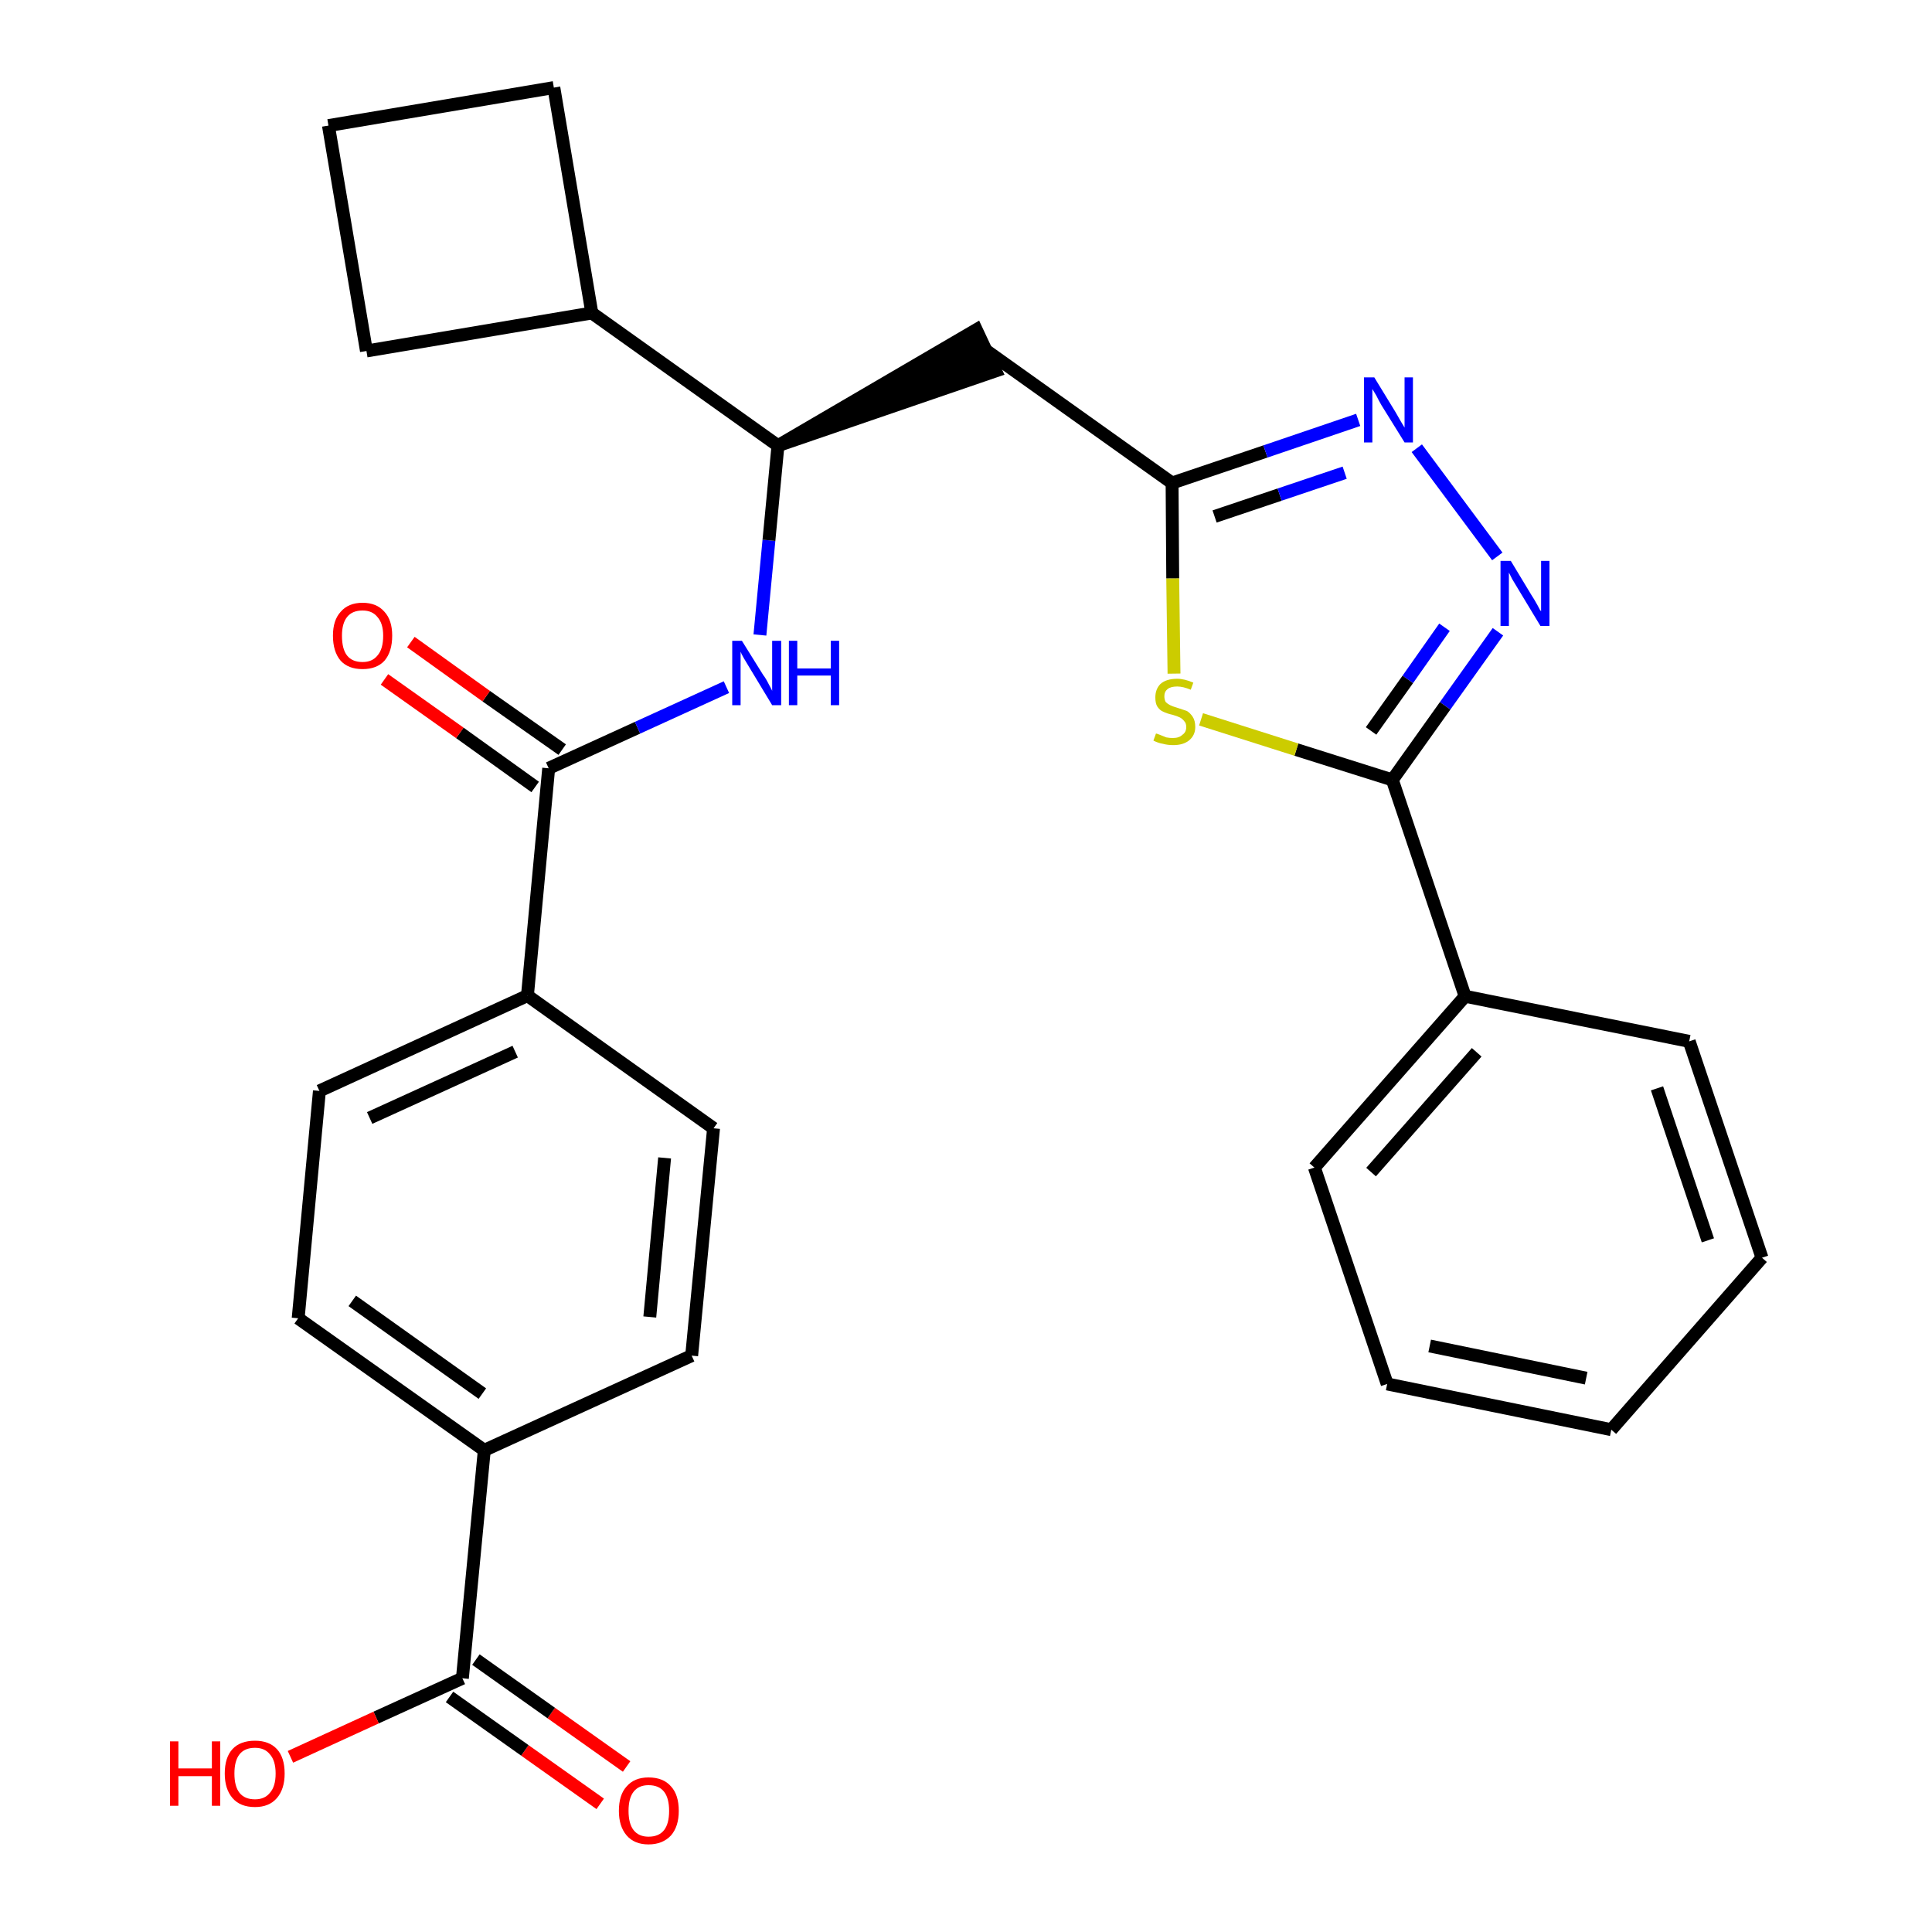 <?xml version='1.0' encoding='iso-8859-1'?>
<svg version='1.1' baseProfile='full'
              xmlns='http://www.w3.org/2000/svg'
                      xmlns:rdkit='http://www.rdkit.org/xml'
                      xmlns:xlink='http://www.w3.org/1999/xlink'
                  xml:space='preserve'
width='300px' height='300px' viewBox='0 0 300 300'>
<!-- END OF HEADER -->
<path class='bond-0 atom-0 atom-1' d='M 97.3,274.3 L 85.6,266.0' style='fill:none;fill-rule:evenodd;stroke:#FF0000;stroke-width:2.0px;stroke-linecap:butt;stroke-linejoin:miter;stroke-opacity:1' />
<path class='bond-0 atom-0 atom-1' d='M 85.6,266.0 L 73.9,257.7' style='fill:none;fill-rule:evenodd;stroke:#000000;stroke-width:2.0px;stroke-linecap:butt;stroke-linejoin:miter;stroke-opacity:1' />
<path class='bond-0 atom-0 atom-1' d='M 93.2,280.1 L 81.5,271.8' style='fill:none;fill-rule:evenodd;stroke:#FF0000;stroke-width:2.0px;stroke-linecap:butt;stroke-linejoin:miter;stroke-opacity:1' />
<path class='bond-0 atom-0 atom-1' d='M 81.5,271.8 L 69.8,263.5' style='fill:none;fill-rule:evenodd;stroke:#000000;stroke-width:2.0px;stroke-linecap:butt;stroke-linejoin:miter;stroke-opacity:1' />
<path class='bond-1 atom-1 atom-2' d='M 71.8,260.6 L 58.4,266.7' style='fill:none;fill-rule:evenodd;stroke:#000000;stroke-width:2.0px;stroke-linecap:butt;stroke-linejoin:miter;stroke-opacity:1' />
<path class='bond-1 atom-1 atom-2' d='M 58.4,266.7 L 45.1,272.8' style='fill:none;fill-rule:evenodd;stroke:#FF0000;stroke-width:2.0px;stroke-linecap:butt;stroke-linejoin:miter;stroke-opacity:1' />
<path class='bond-2 atom-1 atom-3' d='M 71.8,260.6 L 75.2,225.2' style='fill:none;fill-rule:evenodd;stroke:#000000;stroke-width:2.0px;stroke-linecap:butt;stroke-linejoin:miter;stroke-opacity:1' />
<path class='bond-3 atom-3 atom-4' d='M 75.2,225.2 L 46.3,204.7' style='fill:none;fill-rule:evenodd;stroke:#000000;stroke-width:2.0px;stroke-linecap:butt;stroke-linejoin:miter;stroke-opacity:1' />
<path class='bond-3 atom-3 atom-4' d='M 74.9,216.4 L 54.7,202.0' style='fill:none;fill-rule:evenodd;stroke:#000000;stroke-width:2.0px;stroke-linecap:butt;stroke-linejoin:miter;stroke-opacity:1' />
<path class='bond-28 atom-28 atom-3' d='M 107.4,210.5 L 75.2,225.2' style='fill:none;fill-rule:evenodd;stroke:#000000;stroke-width:2.0px;stroke-linecap:butt;stroke-linejoin:miter;stroke-opacity:1' />
<path class='bond-4 atom-4 atom-5' d='M 46.3,204.7 L 49.6,169.4' style='fill:none;fill-rule:evenodd;stroke:#000000;stroke-width:2.0px;stroke-linecap:butt;stroke-linejoin:miter;stroke-opacity:1' />
<path class='bond-5 atom-5 atom-6' d='M 49.6,169.4 L 81.9,154.6' style='fill:none;fill-rule:evenodd;stroke:#000000;stroke-width:2.0px;stroke-linecap:butt;stroke-linejoin:miter;stroke-opacity:1' />
<path class='bond-5 atom-5 atom-6' d='M 57.4,173.6 L 80.0,163.3' style='fill:none;fill-rule:evenodd;stroke:#000000;stroke-width:2.0px;stroke-linecap:butt;stroke-linejoin:miter;stroke-opacity:1' />
<path class='bond-6 atom-6 atom-7' d='M 81.9,154.6 L 85.2,119.3' style='fill:none;fill-rule:evenodd;stroke:#000000;stroke-width:2.0px;stroke-linecap:butt;stroke-linejoin:miter;stroke-opacity:1' />
<path class='bond-26 atom-6 atom-27' d='M 81.9,154.6 L 110.8,175.2' style='fill:none;fill-rule:evenodd;stroke:#000000;stroke-width:2.0px;stroke-linecap:butt;stroke-linejoin:miter;stroke-opacity:1' />
<path class='bond-7 atom-7 atom-8' d='M 87.3,116.4 L 75.5,108.1' style='fill:none;fill-rule:evenodd;stroke:#000000;stroke-width:2.0px;stroke-linecap:butt;stroke-linejoin:miter;stroke-opacity:1' />
<path class='bond-7 atom-7 atom-8' d='M 75.5,108.1 L 63.8,99.7' style='fill:none;fill-rule:evenodd;stroke:#FF0000;stroke-width:2.0px;stroke-linecap:butt;stroke-linejoin:miter;stroke-opacity:1' />
<path class='bond-7 atom-7 atom-8' d='M 83.1,122.2 L 71.4,113.8' style='fill:none;fill-rule:evenodd;stroke:#000000;stroke-width:2.0px;stroke-linecap:butt;stroke-linejoin:miter;stroke-opacity:1' />
<path class='bond-7 atom-7 atom-8' d='M 71.4,113.8 L 59.7,105.5' style='fill:none;fill-rule:evenodd;stroke:#FF0000;stroke-width:2.0px;stroke-linecap:butt;stroke-linejoin:miter;stroke-opacity:1' />
<path class='bond-8 atom-7 atom-9' d='M 85.2,119.3 L 99.0,113.0' style='fill:none;fill-rule:evenodd;stroke:#000000;stroke-width:2.0px;stroke-linecap:butt;stroke-linejoin:miter;stroke-opacity:1' />
<path class='bond-8 atom-7 atom-9' d='M 99.0,113.0 L 112.8,106.7' style='fill:none;fill-rule:evenodd;stroke:#0000FF;stroke-width:2.0px;stroke-linecap:butt;stroke-linejoin:miter;stroke-opacity:1' />
<path class='bond-9 atom-9 atom-10' d='M 118.0,98.6 L 119.4,83.9' style='fill:none;fill-rule:evenodd;stroke:#0000FF;stroke-width:2.0px;stroke-linecap:butt;stroke-linejoin:miter;stroke-opacity:1' />
<path class='bond-9 atom-9 atom-10' d='M 119.4,83.9 L 120.8,69.2' style='fill:none;fill-rule:evenodd;stroke:#000000;stroke-width:2.0px;stroke-linecap:butt;stroke-linejoin:miter;stroke-opacity:1' />
<path class='bond-10 atom-10 atom-11' d='M 120.8,69.2 L 154.6,57.6 L 151.6,51.2 Z' style='fill:#000000;fill-rule:evenodd;fill-opacity:1;stroke:#000000;stroke-width:2.0px;stroke-linecap:butt;stroke-linejoin:miter;stroke-opacity:1;' />
<path class='bond-22 atom-10 atom-23' d='M 120.8,69.2 L 91.9,48.6' style='fill:none;fill-rule:evenodd;stroke:#000000;stroke-width:2.0px;stroke-linecap:butt;stroke-linejoin:miter;stroke-opacity:1' />
<path class='bond-11 atom-11 atom-12' d='M 153.1,54.4 L 182.0,75.0' style='fill:none;fill-rule:evenodd;stroke:#000000;stroke-width:2.0px;stroke-linecap:butt;stroke-linejoin:miter;stroke-opacity:1' />
<path class='bond-12 atom-12 atom-13' d='M 182.0,75.0 L 196.5,70.1' style='fill:none;fill-rule:evenodd;stroke:#000000;stroke-width:2.0px;stroke-linecap:butt;stroke-linejoin:miter;stroke-opacity:1' />
<path class='bond-12 atom-12 atom-13' d='M 196.5,70.1 L 210.9,65.2' style='fill:none;fill-rule:evenodd;stroke:#0000FF;stroke-width:2.0px;stroke-linecap:butt;stroke-linejoin:miter;stroke-opacity:1' />
<path class='bond-12 atom-12 atom-13' d='M 188.6,80.2 L 198.7,76.8' style='fill:none;fill-rule:evenodd;stroke:#000000;stroke-width:2.0px;stroke-linecap:butt;stroke-linejoin:miter;stroke-opacity:1' />
<path class='bond-12 atom-12 atom-13' d='M 198.7,76.8 L 208.8,73.4' style='fill:none;fill-rule:evenodd;stroke:#0000FF;stroke-width:2.0px;stroke-linecap:butt;stroke-linejoin:miter;stroke-opacity:1' />
<path class='bond-29 atom-22 atom-12' d='M 182.3,104.6 L 182.1,89.8' style='fill:none;fill-rule:evenodd;stroke:#CCCC00;stroke-width:2.0px;stroke-linecap:butt;stroke-linejoin:miter;stroke-opacity:1' />
<path class='bond-29 atom-22 atom-12' d='M 182.1,89.8 L 182.0,75.0' style='fill:none;fill-rule:evenodd;stroke:#000000;stroke-width:2.0px;stroke-linecap:butt;stroke-linejoin:miter;stroke-opacity:1' />
<path class='bond-13 atom-13 atom-14' d='M 220.0,69.6 L 232.5,86.4' style='fill:none;fill-rule:evenodd;stroke:#0000FF;stroke-width:2.0px;stroke-linecap:butt;stroke-linejoin:miter;stroke-opacity:1' />
<path class='bond-14 atom-14 atom-15' d='M 232.6,98.1 L 224.4,109.6' style='fill:none;fill-rule:evenodd;stroke:#0000FF;stroke-width:2.0px;stroke-linecap:butt;stroke-linejoin:miter;stroke-opacity:1' />
<path class='bond-14 atom-14 atom-15' d='M 224.4,109.6 L 216.2,121.1' style='fill:none;fill-rule:evenodd;stroke:#000000;stroke-width:2.0px;stroke-linecap:butt;stroke-linejoin:miter;stroke-opacity:1' />
<path class='bond-14 atom-14 atom-15' d='M 224.3,97.4 L 218.6,105.5' style='fill:none;fill-rule:evenodd;stroke:#0000FF;stroke-width:2.0px;stroke-linecap:butt;stroke-linejoin:miter;stroke-opacity:1' />
<path class='bond-14 atom-14 atom-15' d='M 218.6,105.5 L 212.9,113.5' style='fill:none;fill-rule:evenodd;stroke:#000000;stroke-width:2.0px;stroke-linecap:butt;stroke-linejoin:miter;stroke-opacity:1' />
<path class='bond-15 atom-15 atom-16' d='M 216.2,121.1 L 227.5,154.7' style='fill:none;fill-rule:evenodd;stroke:#000000;stroke-width:2.0px;stroke-linecap:butt;stroke-linejoin:miter;stroke-opacity:1' />
<path class='bond-21 atom-15 atom-22' d='M 216.2,121.1 L 201.3,116.4' style='fill:none;fill-rule:evenodd;stroke:#000000;stroke-width:2.0px;stroke-linecap:butt;stroke-linejoin:miter;stroke-opacity:1' />
<path class='bond-21 atom-15 atom-22' d='M 201.3,116.4 L 186.5,111.7' style='fill:none;fill-rule:evenodd;stroke:#CCCC00;stroke-width:2.0px;stroke-linecap:butt;stroke-linejoin:miter;stroke-opacity:1' />
<path class='bond-16 atom-16 atom-17' d='M 227.5,154.7 L 204.1,181.3' style='fill:none;fill-rule:evenodd;stroke:#000000;stroke-width:2.0px;stroke-linecap:butt;stroke-linejoin:miter;stroke-opacity:1' />
<path class='bond-16 atom-16 atom-17' d='M 229.3,163.4 L 212.9,182.0' style='fill:none;fill-rule:evenodd;stroke:#000000;stroke-width:2.0px;stroke-linecap:butt;stroke-linejoin:miter;stroke-opacity:1' />
<path class='bond-31 atom-21 atom-16' d='M 262.3,161.7 L 227.5,154.7' style='fill:none;fill-rule:evenodd;stroke:#000000;stroke-width:2.0px;stroke-linecap:butt;stroke-linejoin:miter;stroke-opacity:1' />
<path class='bond-17 atom-17 atom-18' d='M 204.1,181.3 L 215.4,214.9' style='fill:none;fill-rule:evenodd;stroke:#000000;stroke-width:2.0px;stroke-linecap:butt;stroke-linejoin:miter;stroke-opacity:1' />
<path class='bond-18 atom-18 atom-19' d='M 215.4,214.9 L 250.2,222.0' style='fill:none;fill-rule:evenodd;stroke:#000000;stroke-width:2.0px;stroke-linecap:butt;stroke-linejoin:miter;stroke-opacity:1' />
<path class='bond-18 atom-18 atom-19' d='M 222.0,209.0 L 246.3,214.0' style='fill:none;fill-rule:evenodd;stroke:#000000;stroke-width:2.0px;stroke-linecap:butt;stroke-linejoin:miter;stroke-opacity:1' />
<path class='bond-19 atom-19 atom-20' d='M 250.2,222.0 L 273.6,195.3' style='fill:none;fill-rule:evenodd;stroke:#000000;stroke-width:2.0px;stroke-linecap:butt;stroke-linejoin:miter;stroke-opacity:1' />
<path class='bond-20 atom-20 atom-21' d='M 273.6,195.3 L 262.3,161.7' style='fill:none;fill-rule:evenodd;stroke:#000000;stroke-width:2.0px;stroke-linecap:butt;stroke-linejoin:miter;stroke-opacity:1' />
<path class='bond-20 atom-20 atom-21' d='M 265.2,192.6 L 257.3,169.0' style='fill:none;fill-rule:evenodd;stroke:#000000;stroke-width:2.0px;stroke-linecap:butt;stroke-linejoin:miter;stroke-opacity:1' />
<path class='bond-23 atom-23 atom-24' d='M 91.9,48.6 L 86.0,13.6' style='fill:none;fill-rule:evenodd;stroke:#000000;stroke-width:2.0px;stroke-linecap:butt;stroke-linejoin:miter;stroke-opacity:1' />
<path class='bond-30 atom-26 atom-23' d='M 56.9,54.5 L 91.9,48.6' style='fill:none;fill-rule:evenodd;stroke:#000000;stroke-width:2.0px;stroke-linecap:butt;stroke-linejoin:miter;stroke-opacity:1' />
<path class='bond-24 atom-24 atom-25' d='M 86.0,13.6 L 51.0,19.5' style='fill:none;fill-rule:evenodd;stroke:#000000;stroke-width:2.0px;stroke-linecap:butt;stroke-linejoin:miter;stroke-opacity:1' />
<path class='bond-25 atom-25 atom-26' d='M 51.0,19.5 L 56.9,54.5' style='fill:none;fill-rule:evenodd;stroke:#000000;stroke-width:2.0px;stroke-linecap:butt;stroke-linejoin:miter;stroke-opacity:1' />
<path class='bond-27 atom-27 atom-28' d='M 110.8,175.2 L 107.4,210.5' style='fill:none;fill-rule:evenodd;stroke:#000000;stroke-width:2.0px;stroke-linecap:butt;stroke-linejoin:miter;stroke-opacity:1' />
<path class='bond-27 atom-27 atom-28' d='M 103.2,179.8 L 100.9,204.5' style='fill:none;fill-rule:evenodd;stroke:#000000;stroke-width:2.0px;stroke-linecap:butt;stroke-linejoin:miter;stroke-opacity:1' />
<path  class='atom-0' d='M 96.1 281.2
Q 96.1 278.7, 97.3 277.4
Q 98.5 276.0, 100.7 276.0
Q 103.0 276.0, 104.2 277.4
Q 105.4 278.7, 105.4 281.2
Q 105.4 283.6, 104.2 285.0
Q 102.9 286.4, 100.7 286.4
Q 98.5 286.4, 97.3 285.0
Q 96.1 283.6, 96.1 281.2
M 100.7 285.2
Q 102.3 285.2, 103.1 284.2
Q 103.9 283.2, 103.9 281.2
Q 103.9 279.2, 103.1 278.2
Q 102.3 277.2, 100.7 277.2
Q 99.2 277.2, 98.4 278.2
Q 97.6 279.2, 97.6 281.2
Q 97.6 283.2, 98.4 284.2
Q 99.2 285.2, 100.7 285.2
' fill='#FF0000'/>
<path  class='atom-2' d='M 26.4 270.4
L 27.7 270.4
L 27.7 274.6
L 32.9 274.6
L 32.9 270.4
L 34.2 270.4
L 34.2 280.4
L 32.9 280.4
L 32.9 275.8
L 27.7 275.8
L 27.7 280.4
L 26.4 280.4
L 26.4 270.4
' fill='#FF0000'/>
<path  class='atom-2' d='M 34.9 275.4
Q 34.9 272.9, 36.1 271.6
Q 37.3 270.3, 39.6 270.3
Q 41.8 270.3, 43.0 271.6
Q 44.2 272.9, 44.2 275.4
Q 44.2 277.8, 43.0 279.2
Q 41.8 280.6, 39.6 280.6
Q 37.3 280.6, 36.1 279.2
Q 34.9 277.8, 34.9 275.4
M 39.6 279.4
Q 41.1 279.4, 41.9 278.4
Q 42.8 277.4, 42.8 275.4
Q 42.8 273.4, 41.9 272.4
Q 41.1 271.4, 39.6 271.4
Q 38.0 271.4, 37.2 272.4
Q 36.4 273.4, 36.4 275.4
Q 36.4 277.4, 37.2 278.4
Q 38.0 279.4, 39.6 279.4
' fill='#FF0000'/>
<path  class='atom-8' d='M 51.7 98.7
Q 51.7 96.3, 52.9 95.0
Q 54.1 93.6, 56.3 93.6
Q 58.5 93.6, 59.7 95.0
Q 60.9 96.3, 60.9 98.7
Q 60.9 101.2, 59.7 102.6
Q 58.5 103.9, 56.3 103.9
Q 54.1 103.9, 52.9 102.6
Q 51.7 101.2, 51.7 98.7
M 56.3 102.8
Q 57.8 102.8, 58.6 101.8
Q 59.5 100.8, 59.5 98.7
Q 59.5 96.8, 58.6 95.8
Q 57.8 94.8, 56.3 94.8
Q 54.7 94.8, 53.9 95.8
Q 53.1 96.8, 53.1 98.7
Q 53.1 100.8, 53.9 101.8
Q 54.7 102.8, 56.3 102.8
' fill='#FF0000'/>
<path  class='atom-9' d='M 115.2 99.5
L 118.5 104.8
Q 118.9 105.3, 119.4 106.3
Q 119.9 107.2, 119.9 107.3
L 119.9 99.5
L 121.3 99.5
L 121.3 109.5
L 119.9 109.5
L 116.4 103.7
Q 116.0 103.0, 115.5 102.2
Q 115.1 101.5, 115.0 101.2
L 115.0 109.5
L 113.7 109.5
L 113.7 99.5
L 115.2 99.5
' fill='#0000FF'/>
<path  class='atom-9' d='M 122.5 99.5
L 123.8 99.5
L 123.8 103.8
L 129.0 103.8
L 129.0 99.5
L 130.3 99.5
L 130.3 109.5
L 129.0 109.5
L 129.0 104.9
L 123.8 104.9
L 123.8 109.5
L 122.5 109.5
L 122.5 99.5
' fill='#0000FF'/>
<path  class='atom-13' d='M 213.4 58.6
L 216.7 64.0
Q 217.0 64.5, 217.5 65.4
Q 218.1 66.4, 218.1 66.4
L 218.1 58.6
L 219.4 58.6
L 219.4 68.7
L 218.1 68.7
L 214.5 62.9
Q 214.1 62.2, 213.7 61.4
Q 213.2 60.6, 213.1 60.4
L 213.1 68.7
L 211.8 68.7
L 211.8 58.6
L 213.4 58.6
' fill='#0000FF'/>
<path  class='atom-14' d='M 234.6 87.1
L 237.8 92.4
Q 238.2 93.0, 238.7 93.9
Q 239.2 94.9, 239.3 94.9
L 239.3 87.1
L 240.6 87.1
L 240.6 97.2
L 239.2 97.2
L 235.7 91.4
Q 235.3 90.7, 234.8 89.9
Q 234.4 89.1, 234.3 88.9
L 234.3 97.2
L 233.0 97.2
L 233.0 87.1
L 234.6 87.1
' fill='#0000FF'/>
<path  class='atom-22' d='M 179.5 113.9
Q 179.6 113.9, 180.1 114.1
Q 180.6 114.3, 181.1 114.5
Q 181.6 114.6, 182.1 114.6
Q 183.1 114.6, 183.6 114.1
Q 184.2 113.7, 184.2 112.9
Q 184.2 112.3, 183.9 112.0
Q 183.6 111.6, 183.2 111.4
Q 182.8 111.2, 182.1 111.0
Q 181.2 110.8, 180.6 110.5
Q 180.1 110.3, 179.7 109.7
Q 179.4 109.2, 179.4 108.3
Q 179.4 107.0, 180.2 106.2
Q 181.1 105.4, 182.8 105.4
Q 183.9 105.4, 185.3 106.0
L 184.9 107.1
Q 183.7 106.6, 182.8 106.6
Q 181.8 106.6, 181.3 107.0
Q 180.8 107.4, 180.8 108.1
Q 180.8 108.6, 181.0 109.0
Q 181.3 109.3, 181.7 109.5
Q 182.1 109.7, 182.8 109.9
Q 183.7 110.2, 184.3 110.4
Q 184.8 110.7, 185.2 111.3
Q 185.6 111.9, 185.6 112.9
Q 185.6 114.2, 184.6 115.0
Q 183.7 115.7, 182.2 115.7
Q 181.3 115.7, 180.6 115.5
Q 179.9 115.4, 179.1 115.0
L 179.5 113.9
' fill='#CCCC00'/>
</svg>
